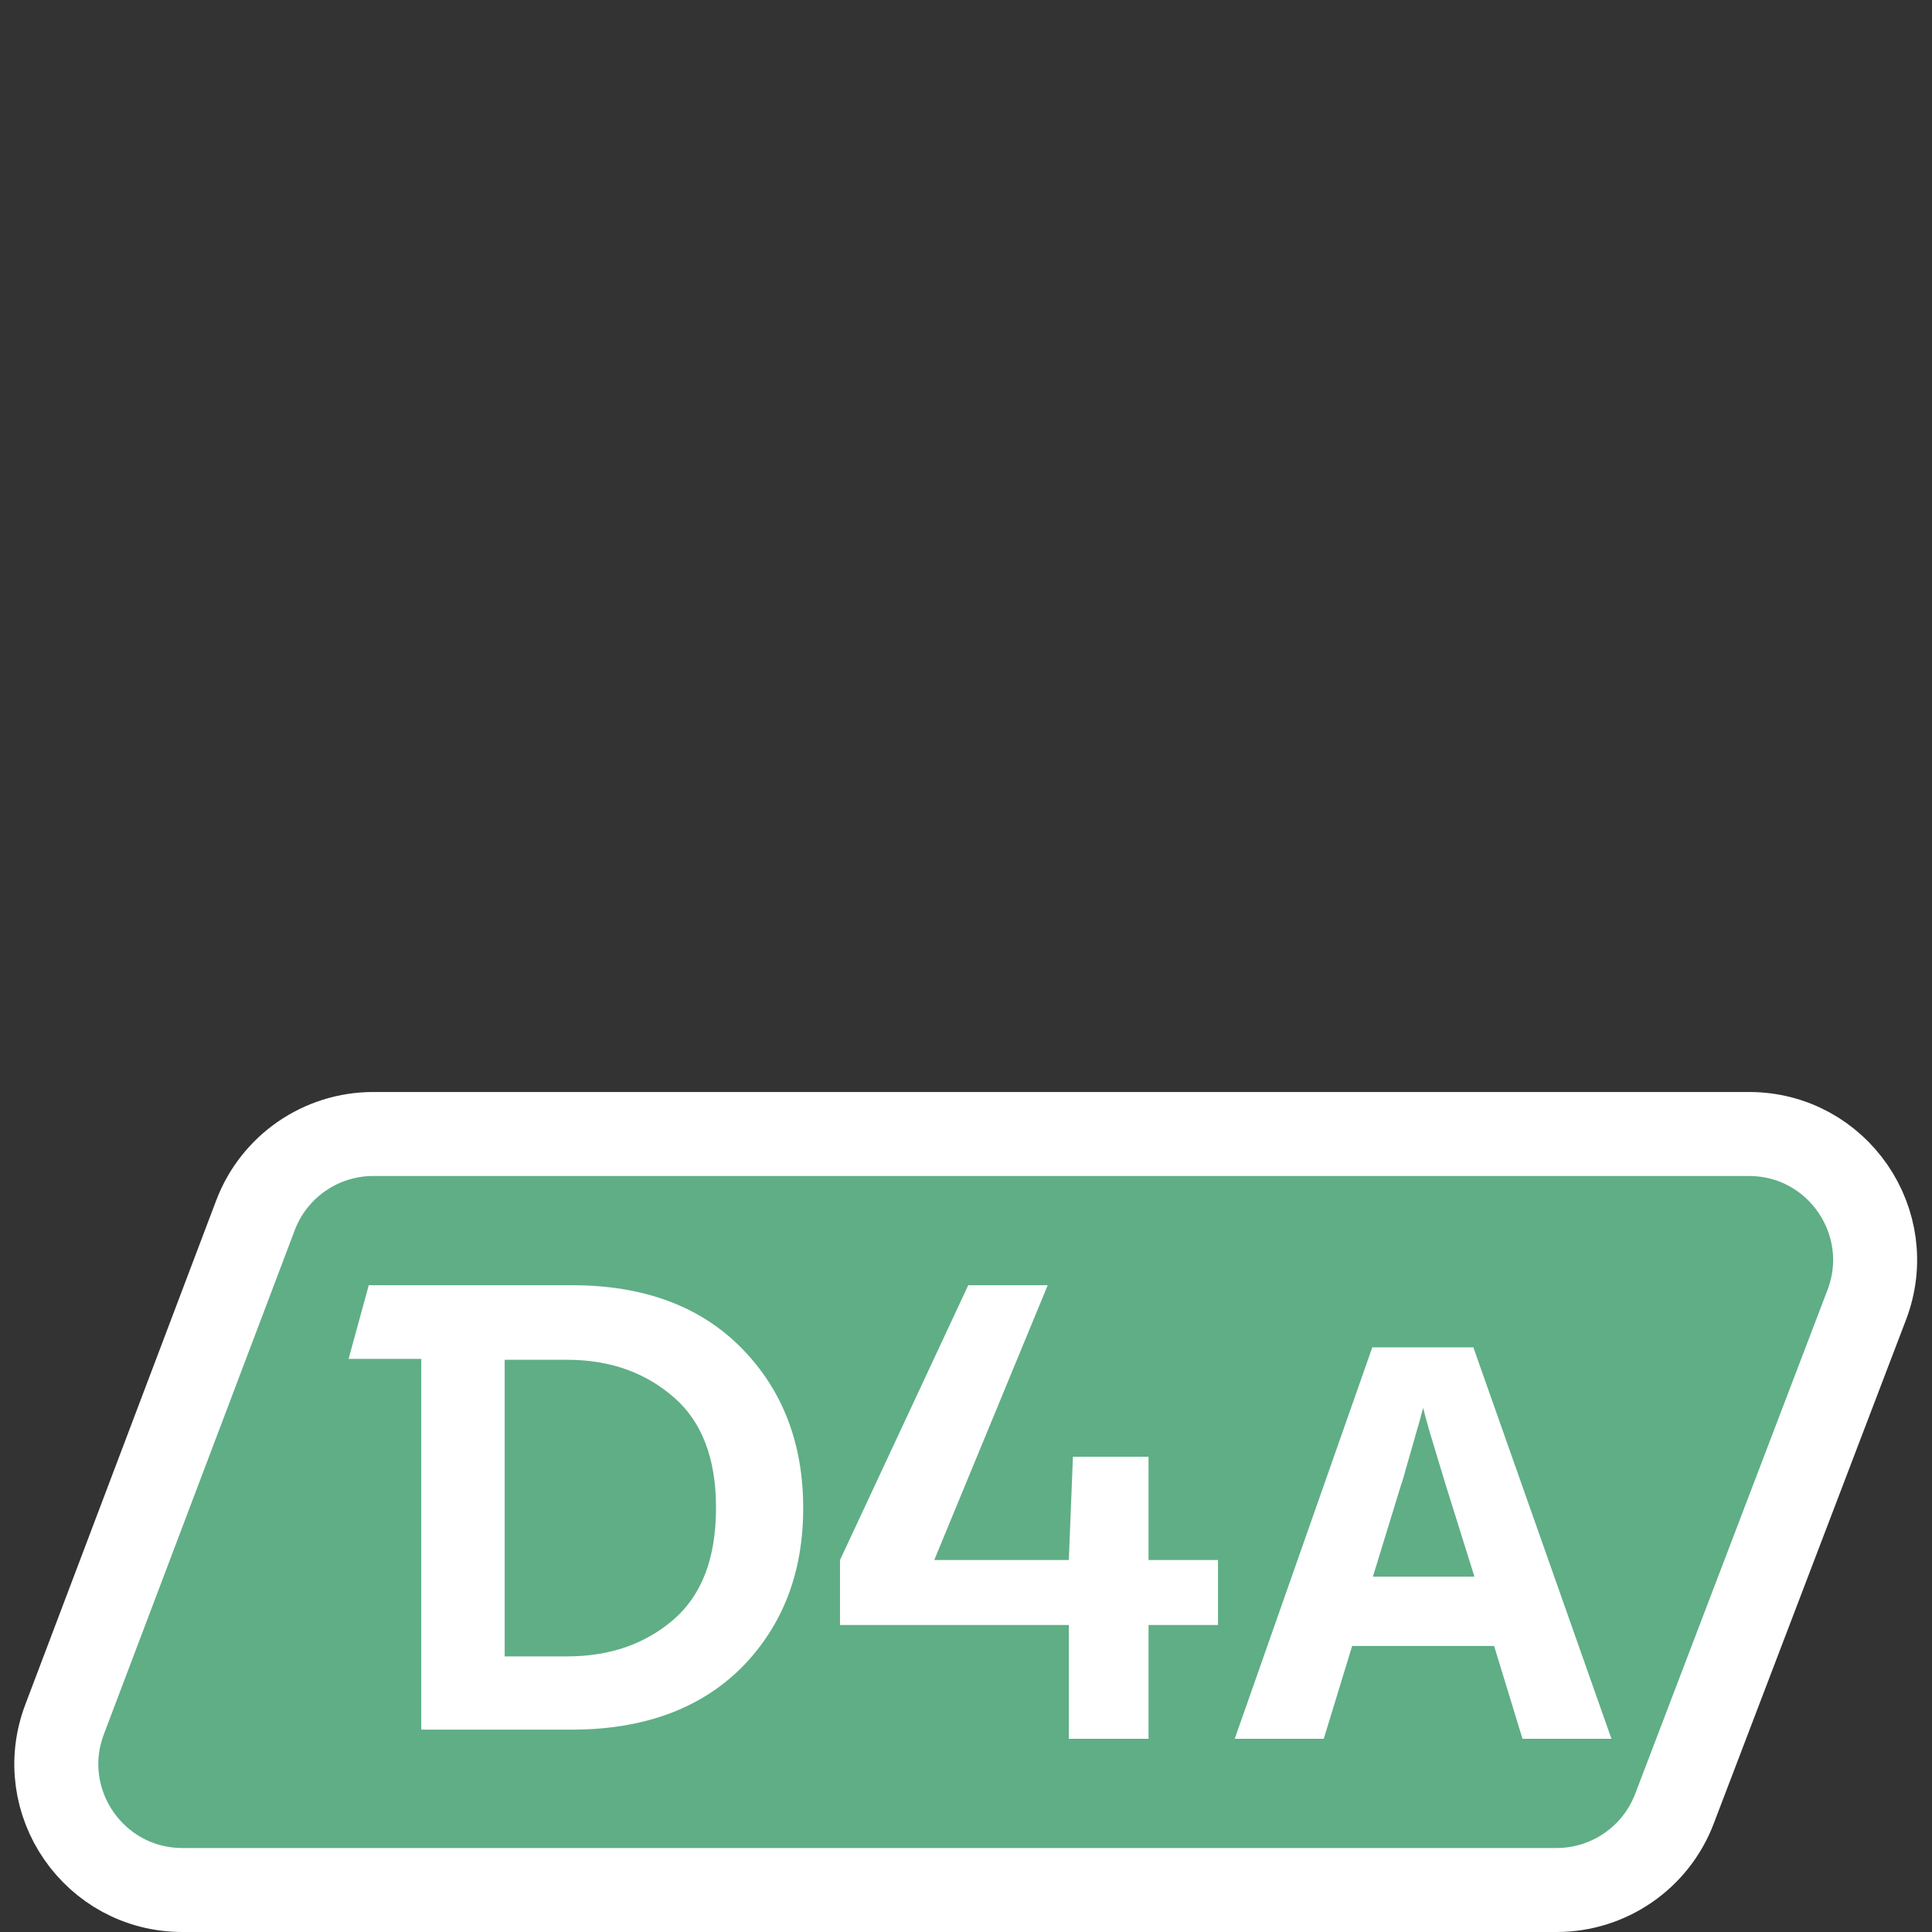 <svg width="23" height="23" viewBox="0 0 23 23" fill="none" xmlns="http://www.w3.org/2000/svg">
<rect x="0" y="0" width="23" height="23" fill="#333333" stroke="none"/>
<path d="M3.041 14.469C3.261 13.886 3.82 13.5 4.443 13.5H20.822C21.873 13.5 22.598 14.553 22.223 15.535L19.933 21.535C19.711 22.116 19.153 22.5 18.531 22.5H2.172C1.122 22.5 0.397 21.45 0.769 20.469L3.041 14.469Z" fill="#5FAE86" stroke="white" stroke-linejoin="round"/>
<path d="M8.831 16.052C8.334 15.545 7.654 15.3 6.806 15.3H4.39L4.15 16.177H5.015V20.591H6.806C7.654 20.591 8.334 20.346 8.831 19.85C9.322 19.349 9.562 18.716 9.562 17.954C9.562 17.191 9.322 16.553 8.831 16.052ZM8.028 16.64C8.351 16.924 8.524 17.354 8.524 17.948C8.524 18.558 8.351 18.989 8.022 19.278C7.687 19.567 7.269 19.719 6.75 19.719H6.008V16.188H6.75C7.274 16.188 7.693 16.346 8.028 16.64Z" fill="white"/>
<path d="M12.724 19.345H10V18.572L11.527 15.3H12.473L11.122 18.572H12.724L12.773 17.342H13.673V18.572H14.5V19.345H13.673V20.7H12.724V19.345Z" fill="white"/>
<path d="M18.125 20.7L17.787 19.595H16.097L15.759 20.7H14.699L16.337 16.04H17.54L19.184 20.7H18.125ZM17.215 17.691C17.193 17.617 17.165 17.524 17.13 17.411C17.096 17.298 17.061 17.184 17.026 17.067C16.992 16.95 16.963 16.848 16.942 16.761C16.92 16.848 16.89 16.956 16.851 17.086C16.816 17.212 16.781 17.333 16.747 17.45C16.716 17.563 16.693 17.643 16.675 17.691L16.344 18.77H17.553L17.215 17.691Z" fill="white"/>
</svg>
